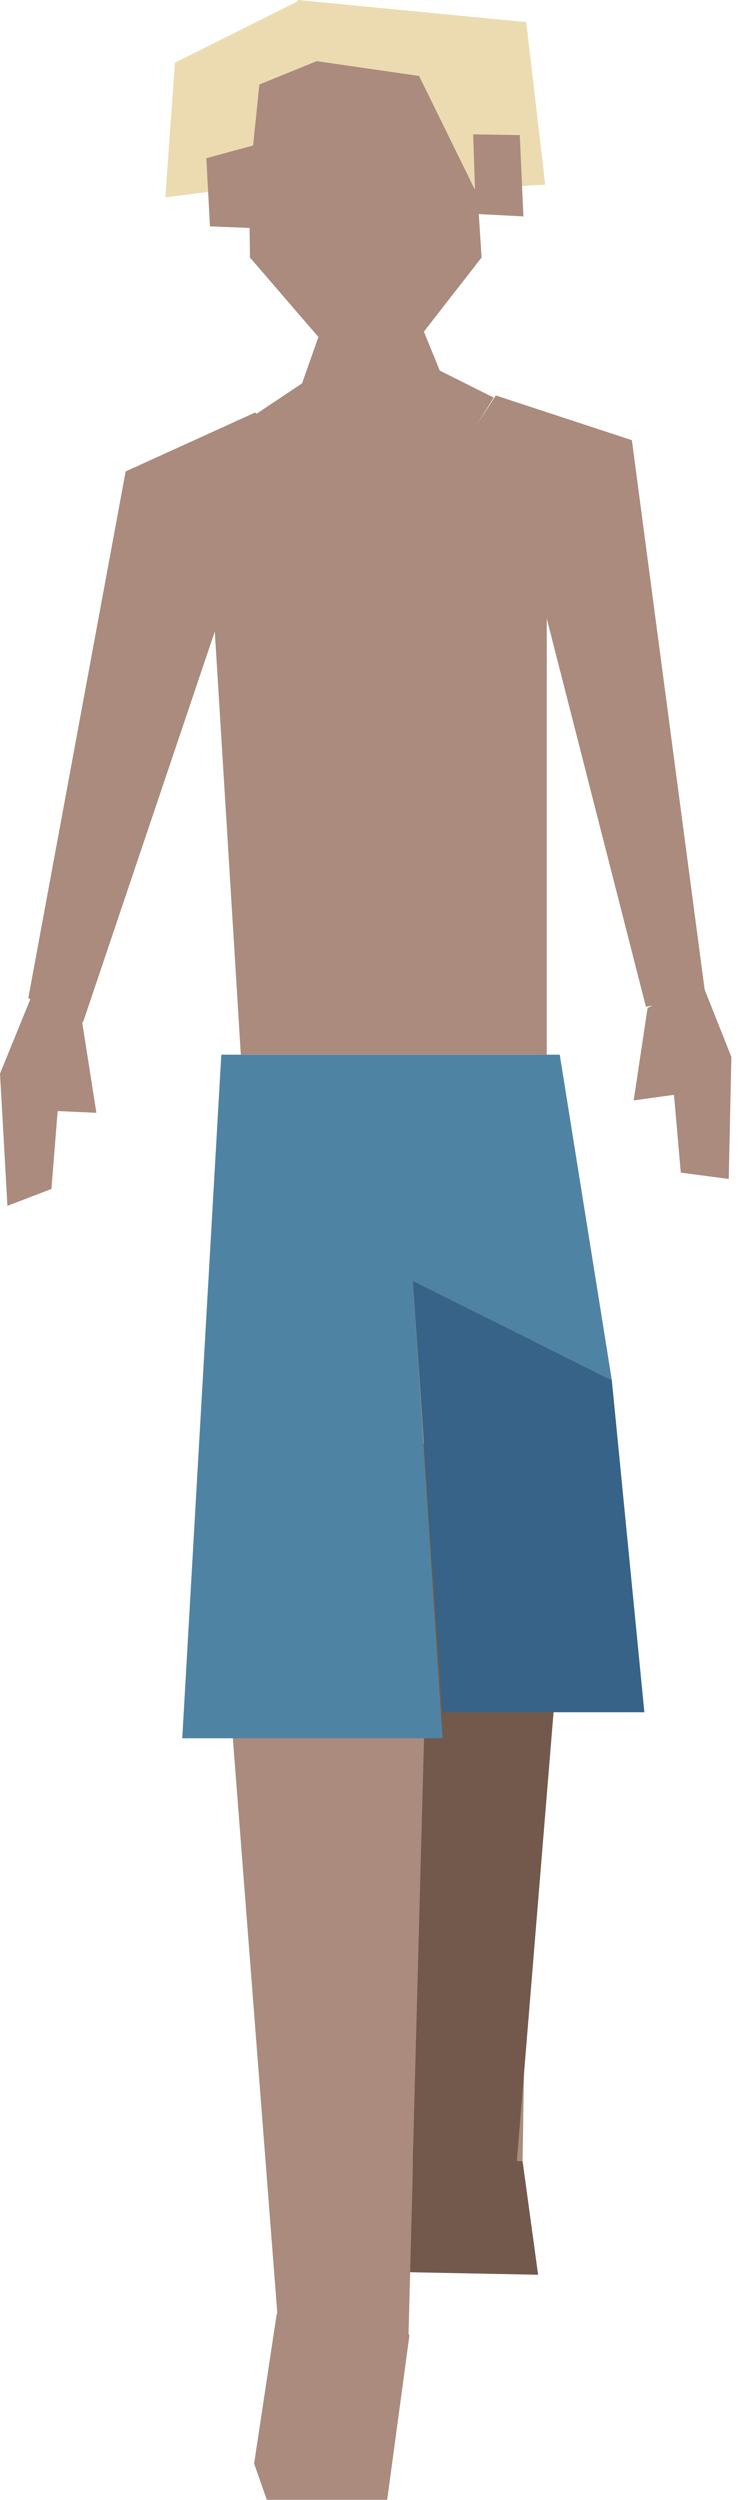 <svg width="57" height="192" viewBox="0 0 57 192" fill="none" xmlns="http://www.w3.org/2000/svg">
<path d="M40.145 165.975L41.338 174.701L30.289 174.483L29.642 165.105L40.145 165.975Z" fill="#72594B"/>
<path d="M19.52 189.203L20.497 191.983H29.743L31.458 179.308L21.259 177.7L19.52 189.203Z" fill="#AA8B7E"/>
<path d="M19.608 31.843L23.203 29.444L25.819 22.028L31.864 23.752L33.782 28.462L37.922 30.535L28.905 45.091L19.608 31.843Z" fill="#AA8B7E"/>
<path d="M25.692 27.314H31.128L36.995 19.776L35.953 3.655L25.489 1.909L18.999 4.492L19.202 19.776L25.692 27.314Z" fill="#AA8B7E"/>
<path d="M22.326 2.182L22.872 0L40.424 1.698L41.884 14.177L36.449 14.505L32.194 5.834L24.295 4.69L22.326 2.182Z" fill="#ECDBB1"/>
<path d="M24.346 4.689L19.926 6.488L19.114 14.34L12.7 15.158L13.437 4.817L22.962 0.055L24.346 4.689Z" fill="#ECDBB1"/>
<path d="M36.348 10.318L39.929 10.377L40.209 16.62L36.551 16.43L36.348 10.318Z" fill="#AA8B7E"/>
<path d="M19.469 11.167L15.85 12.151L16.129 17.386L19.329 17.511L19.469 11.167Z" fill="#AA8B7E"/>
<path d="M41.5 81L40.144 165.974H30.734L29.197 93.129L32.753 126.733L31.381 179.387L21.31 177.752L17.386 127.044L17.386 81.5L41.5 81Z" fill="#AA8B7E"/>
<path d="M32.712 128.371L31.712 165.871V174.371H41.212L39.712 165.871L44.212 110.871H31.712V117.871L32.712 128.371Z" fill="#72594B"/>
<path d="M14 133.5L17 81H43L47 106L31.712 98.371L34 133.5H14Z" fill="#4F83A3"/>
<path d="M2.984 75.131L0 82.456L0.571 92.606L3.95 91.313L4.636 82.743L4.356 85.326L7.404 85.462L6.299 78.415L2.984 75.131Z" fill="#AA8B7E"/>
<path d="M53.924 75.484L56.184 81.172L55.981 90.542L52.298 90.058L51.549 81.491L51.841 84.073L48.679 84.51L49.746 77.406L53.924 75.484Z" fill="#AA8B7E"/>
<path d="M38.087 30.371L48.54 33.806L54.204 76.553L49.619 77.316L42 47.5V81H18.5L16.5 48.5L6.376 78.515L2.172 76.662L9.652 36.205L19.609 31.678L30.239 42.475L34.163 36.423L38.087 30.371Z" fill="#AA8B7E"/>
<path d="M34 131.5L31.712 98.371L47 106L49.5 131.5H34Z" fill="#366387"/>
</svg>
